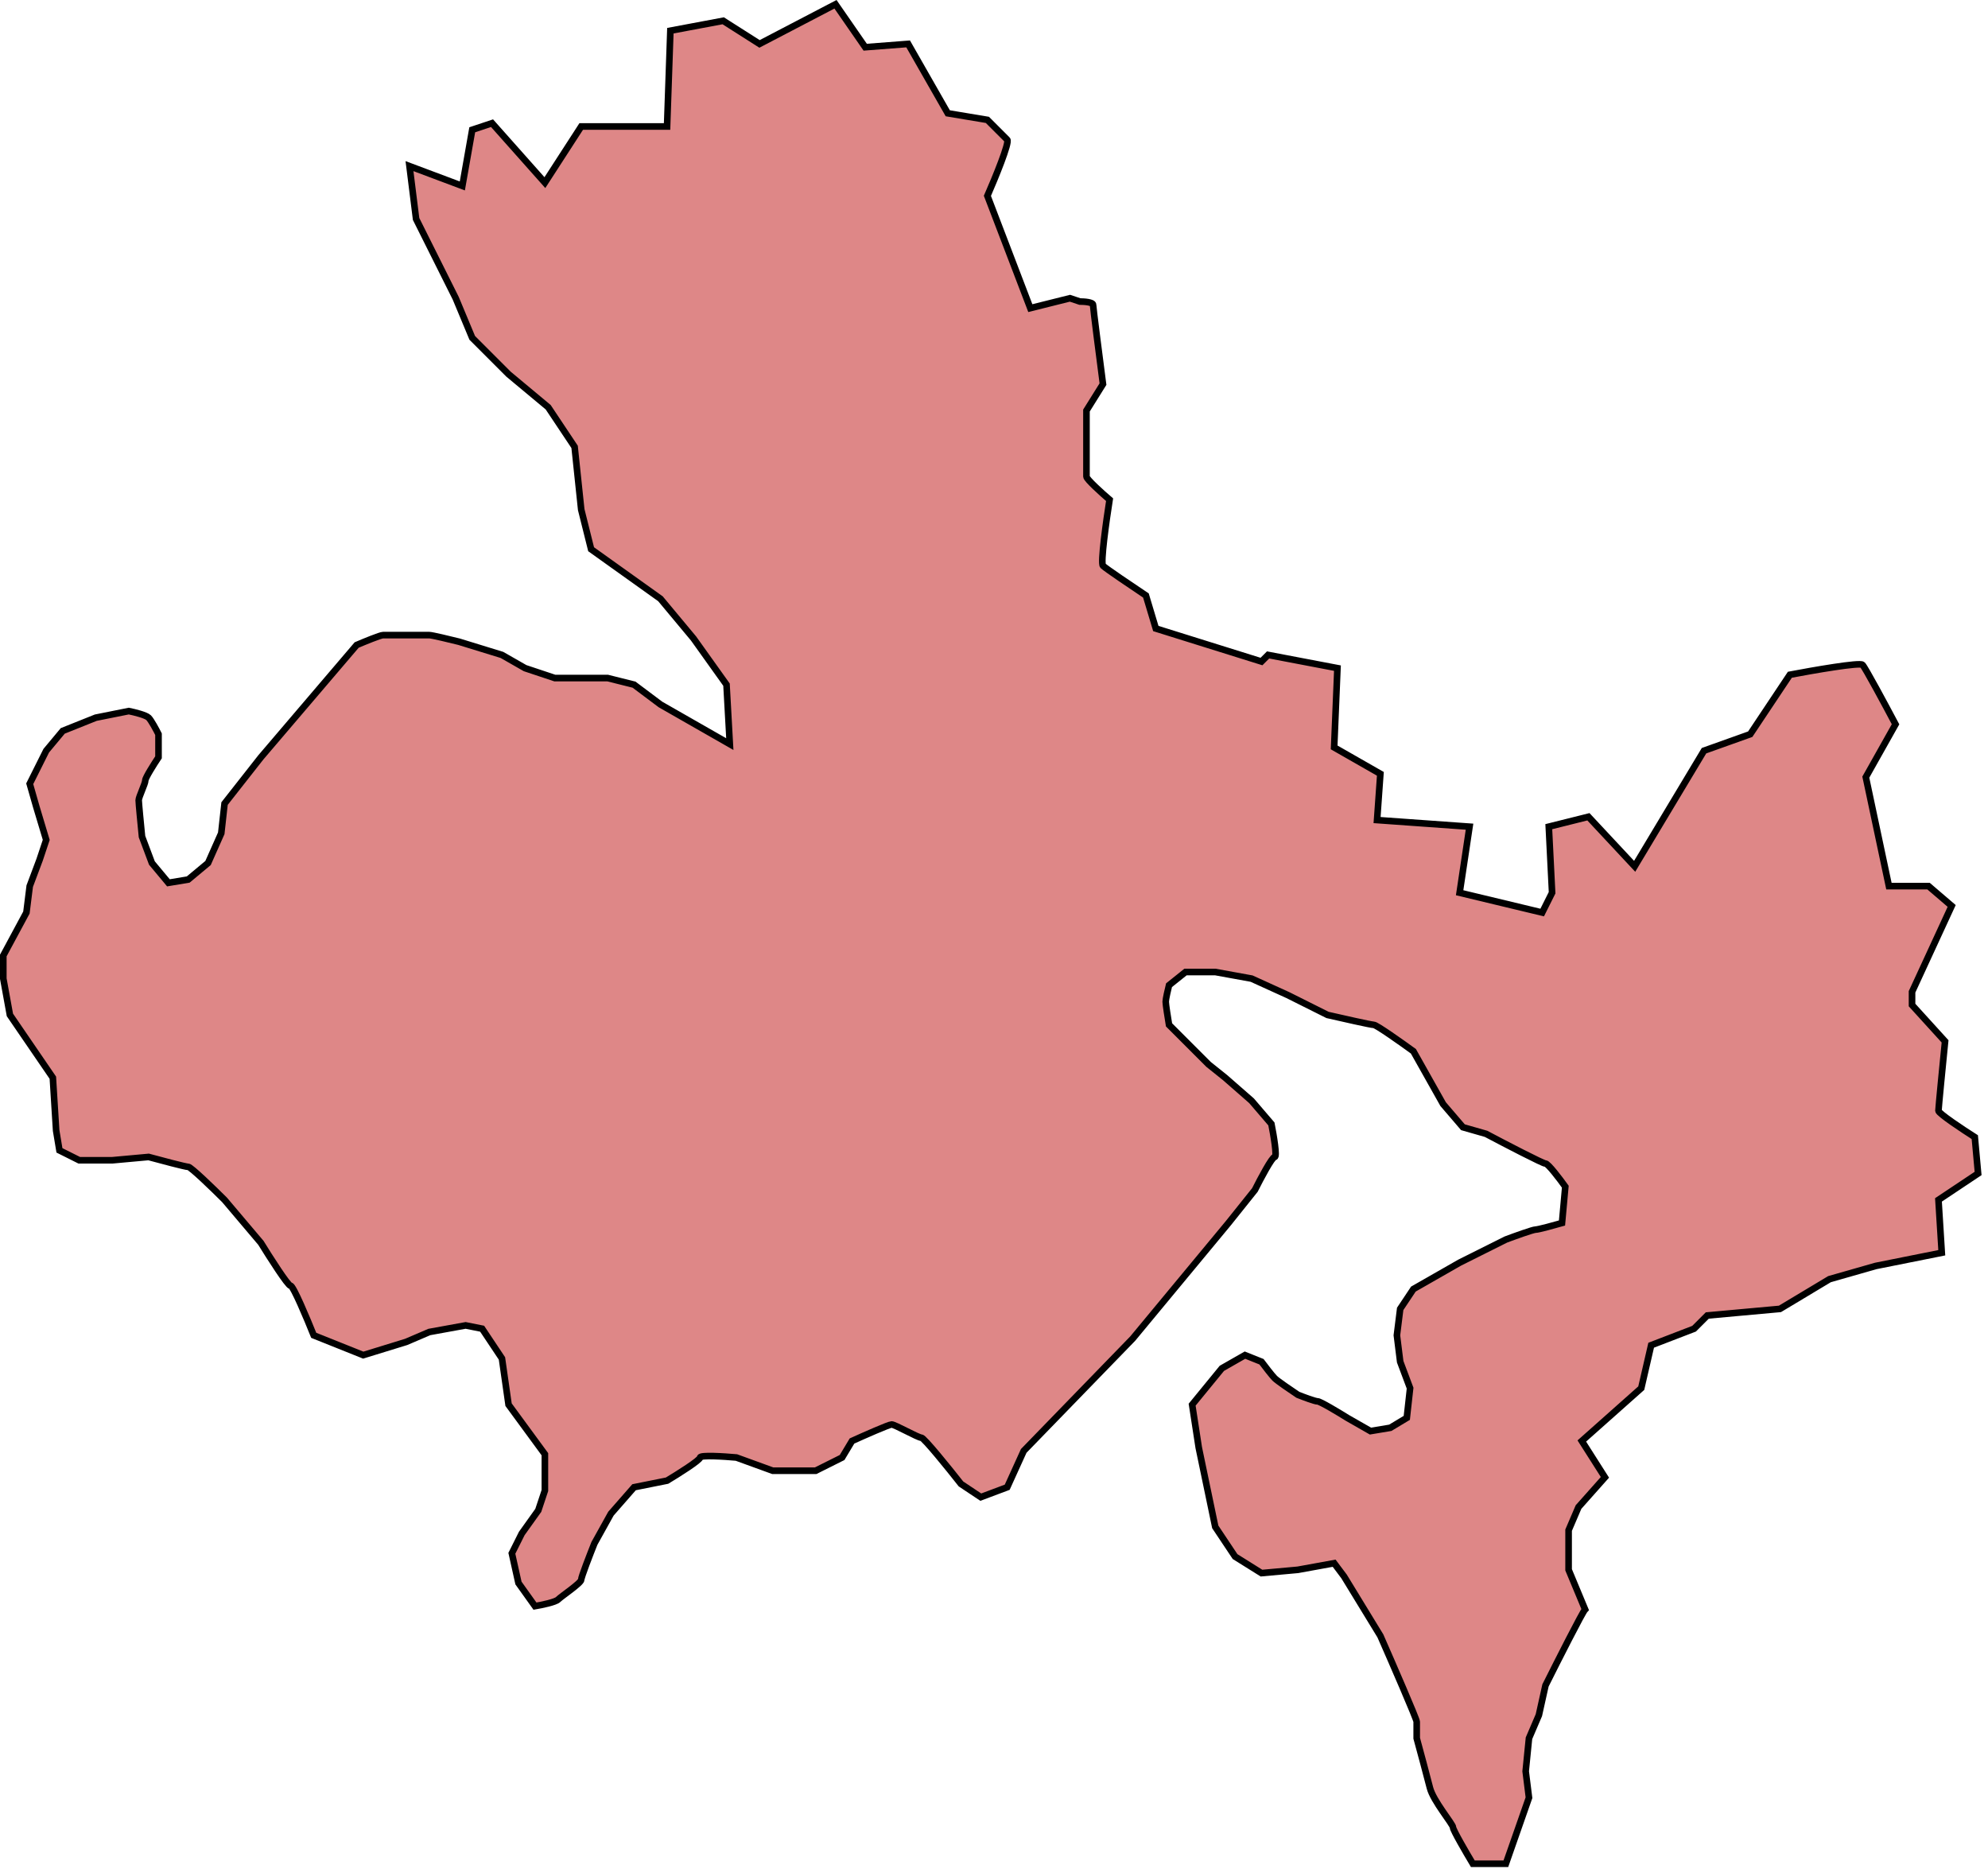 <svg width="301" height="283" viewBox="0 0 301 283" fill="none" xmlns="http://www.w3.org/2000/svg">
<path d="M234 255.147C235.833 251.481 239.6 244.047 240 243.647L237.5 237.647V231.647L239 228.147L243 223.647L239.5 218.147L248.5 210.147L250 203.647L256.5 201.147L258.5 199.147L269.5 198.147L277 193.647L284 191.647L294 189.647L293.5 181.647L299.5 177.647L299 172.147C297.167 170.981 293.5 168.547 293.5 168.147C293.5 167.747 294.167 160.981 294.5 157.647L289.5 152.147V150.147L295.5 137.147L292 134.147H286L282.5 117.647L287 109.647C285.5 106.814 282.4 101.047 282 100.647C281.6 100.247 274.5 101.481 271 102.147L265 111.147L258 113.647L247.5 131.147L240.5 123.647L234.5 125.147L235 135.147L233.5 138.147L221 135.147L222.5 125.147L208.5 124.147L209 117.147L202 113.147L202.5 101.147L192 99.147L191 100.147L175 95.147L173.5 90.147C171.5 88.814 167.4 86.047 167 85.647C166.6 85.248 167.5 78.814 168 75.647C166.833 74.647 164.5 72.547 164.5 72.147V62.148L167 58.148C166.5 54.314 165.5 46.547 165.5 46.148C165.5 45.748 164.167 45.648 163.5 45.648L162 45.148L156 46.648L149.5 29.648C150.667 26.981 152.9 21.547 152.5 21.148L149.5 18.148L143.5 17.148L137.5 6.647L131 7.147L126.5 0.647L115 6.647L109.5 3.147L101.5 4.647L101 19.148H88L82.5 27.648L74.5 18.648L71.5 19.648L70 28.148L62 25.148L63 33.148L69 45.148L71.5 51.148L77 56.648L83 61.648L87 67.647L88 77.147L89.5 83.147L100 90.647L105 96.647L110 103.647L110.5 112.647L100 106.647L96 103.647L92 102.647H84L79.5 101.147L76 99.147L69.5 97.147C68.167 96.814 65.4 96.147 65 96.147H58C57.6 96.147 55.167 97.147 54 97.647L39.5 114.647L34 121.647L33.5 126.147L31.5 130.647L28.5 133.147L25.5 133.647L23 130.647L21.5 126.647C21.333 124.981 21 121.547 21 121.147C21 120.647 22 118.647 22 118.147C22 117.747 23.333 115.647 24 114.647V111.147C23.667 110.481 22.9 109.047 22.5 108.647C22.1 108.247 20.333 107.814 19.5 107.647L14.5 108.647L9.5 110.647L7 113.647L4.5 118.647L5.5 122.147L7 127.147L6 130.147L4.5 134.147L4 138.147L0.5 144.647V148.147L1.5 153.647L8 163.147L8.5 171.147L9 174.147L12 175.647H17L22.5 175.147C24.333 175.647 28.1 176.647 28.5 176.647C28.9 176.647 32.333 179.981 34 181.647L39.5 188.147C40.833 190.314 43.6 194.647 44 194.647C44.4 194.647 46.5 199.647 47.5 202.147L55 205.147L61.5 203.147L65 201.647L70.5 200.647L73 201.147L76 205.647L77 212.647L82.5 220.147V225.647L81.5 228.647L79 232.147L77.5 235.147L78.5 239.647L81 243.147C82 242.981 84.1 242.547 84.5 242.147C85 241.647 88 239.647 88 239.147C88 238.747 89.333 235.314 90 233.647L92.5 229.147L96 225.147L101 224.147C102.667 223.147 106 221.047 106 220.647C106 220.247 109.667 220.481 111.5 220.647L117 222.647H123.5L127.5 220.647L129 218.147C130.833 217.314 134.6 215.647 135 215.647C135.5 215.647 139 217.647 139.5 217.647C139.9 217.647 143.667 222.314 145.5 224.647L148.5 226.647L152.5 225.147L155 219.647L171.5 202.647L186 185.147L190 180.147C190.833 178.481 192.6 175.147 193 175.147C193.4 175.147 192.833 171.814 192.5 170.147L189.5 166.647L185.5 163.147L183 161.147L180 158.147L177 155.147C176.833 154.147 176.5 152.047 176.5 151.647C176.5 151.247 176.833 149.814 177 149.147L179.5 147.147H184L189.5 148.147L195 150.647L201 153.647C203.167 154.147 207.6 155.147 208 155.147C208.4 155.147 212.167 157.814 214 159.147L218.5 167.147L221.5 170.647L225 171.647C227.833 173.147 233.6 176.147 234 176.147C234.4 176.147 236.167 178.481 237 179.647L236.5 185.147C235.333 185.481 232.9 186.147 232.5 186.147C232.1 186.147 229.333 187.147 228 187.647L221 191.147L214 195.147L212 198.147L211.5 202.147L212 206.147L213.5 210.147L213 214.647L210.5 216.147L207.5 216.647L204 214.647C202.667 213.814 199.9 212.147 199.5 212.147C199.1 212.147 197.333 211.481 196.5 211.147C195.5 210.481 193.4 209.047 193 208.647C192.6 208.247 191.5 206.814 191 206.147L188.5 205.147L185 207.147L180.5 212.647L181.5 219.147L184 231.147L187 235.647L191 238.147L196.5 237.647L202 236.647L203.5 238.647L209 247.647C210.833 251.814 214.5 260.247 214.5 260.647V263.147C215 264.981 216.1 269.047 216.5 270.647C217 272.647 220 276.147 220 276.647C220 277.047 222 280.481 223 282.147H228L231.5 272.147L231 268.147L231.5 263.147L233 259.647L234 255.147Z" fill="#BE1111" fill-opacity="0.5" stroke="black"/>
</svg>
